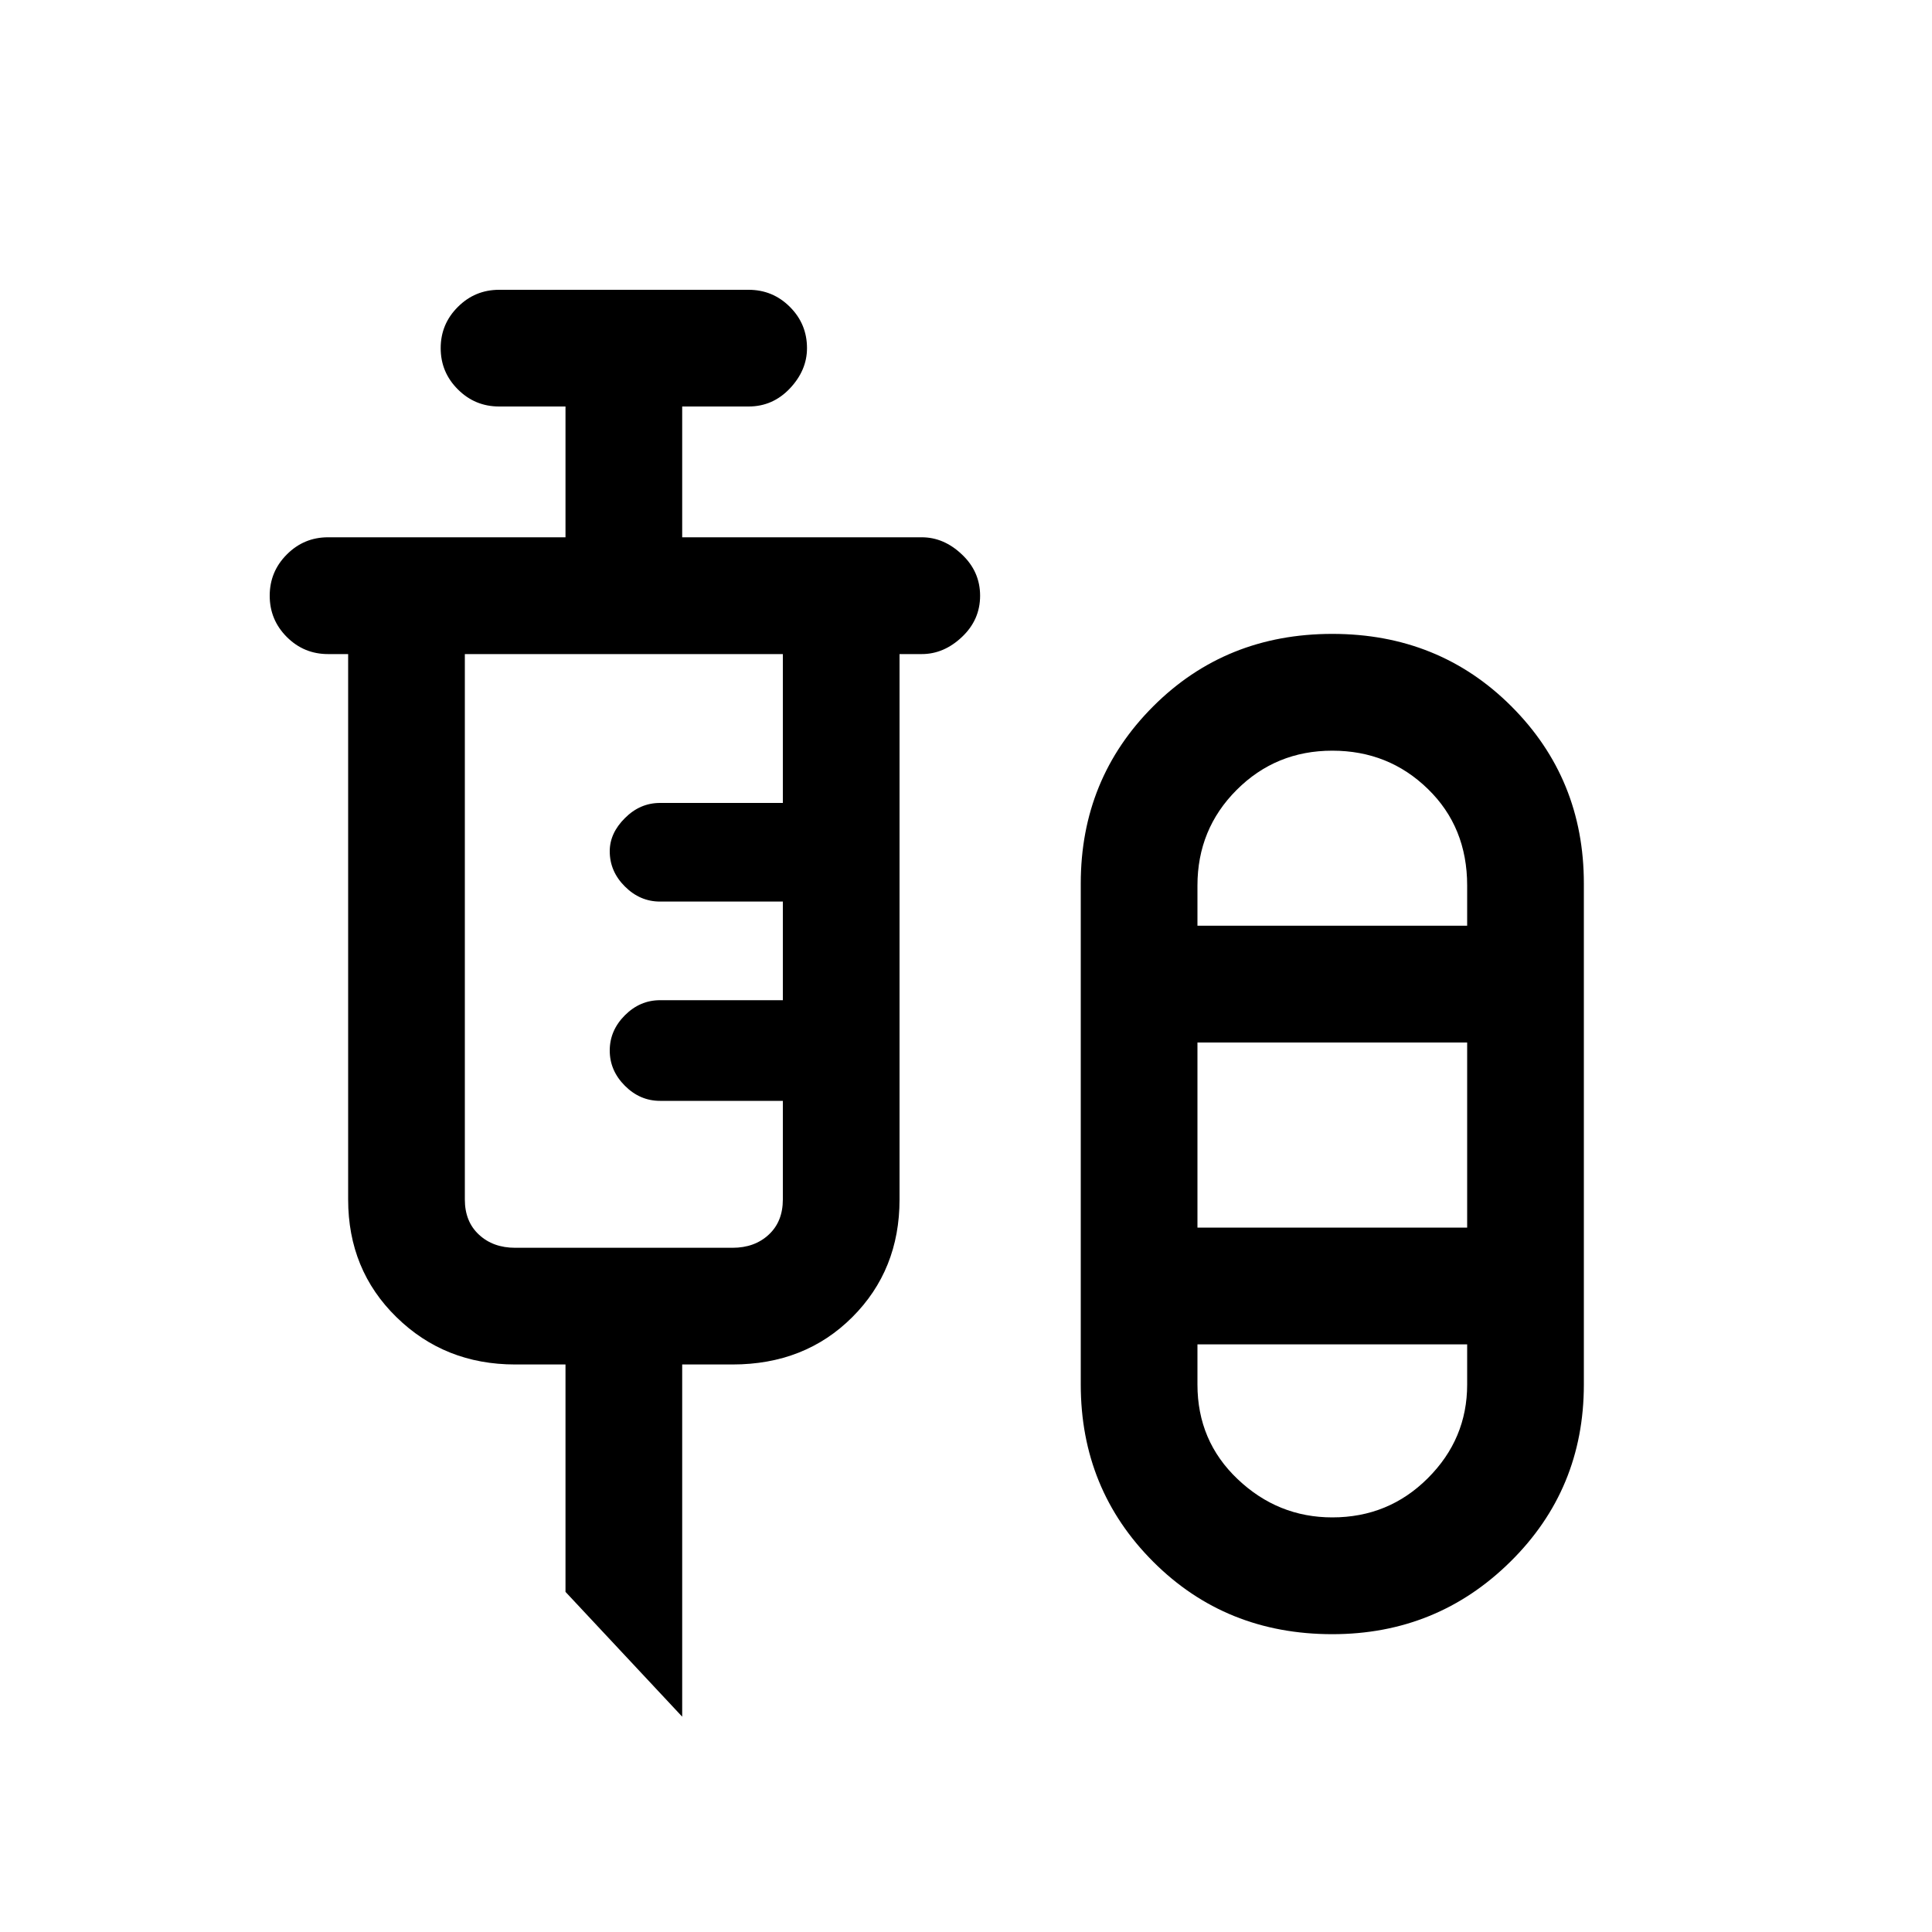 <svg xmlns="http://www.w3.org/2000/svg" height="20" width="20"><path d="m7.062 17.771-1.208-1.292v-2.354h-.521q-.729 0-1.229-.49-.5-.489-.5-1.218V6.771h-.208q-.25 0-.427-.177t-.177-.427q0-.25.177-.427.177-.178.427-.178h2.458V4.208h-.687q-.25 0-.427-.177-.178-.177-.178-.427t.178-.427Q4.917 3 5.167 3H7.75q.25 0 .427.177t.177.427q0 .229-.177.417-.177.187-.427.187h-.688v1.354h2.48q.229 0 .416.178.188.177.188.427t-.188.427q-.187.177-.416.177h-.23v5.646q0 .729-.489 1.218-.49.49-1.24.49h-.521Zm6.73-.854q-1.104 0-1.854-.75t-.75-1.834V9.146q0-1.084.75-1.834t1.854-.75q1.104 0 1.854.75t.75 1.834v5.187q0 1.084-.761 1.834-.76.75-1.843.75Zm-8.459-4h2.25q.229 0 .375-.136.146-.135.146-.364v-1.021H6.833q-.208 0-.364-.156-.157-.157-.157-.365t.157-.365q.156-.156.364-.156h1.271V9.333H6.833q-.208 0-.364-.156-.157-.156-.157-.365 0-.187.157-.343.156-.157.364-.157h1.271V6.771H4.812v5.646q0 .229.146.364.146.136.375.136Zm8.459-5.146q-.584 0-.99.406t-.406.99v.416h2.792v-.416q0-.605-.407-1-.406-.396-.989-.396Zm-1.396 4.937h2.792v-1.916h-2.792Zm1.396 3q.583 0 .989-.406.407-.406.407-.969v-.416h-2.792v.416q0 .584.416.979.417.396.98.396Zm0-6.125Zm0 4.334Z"/></svg>
